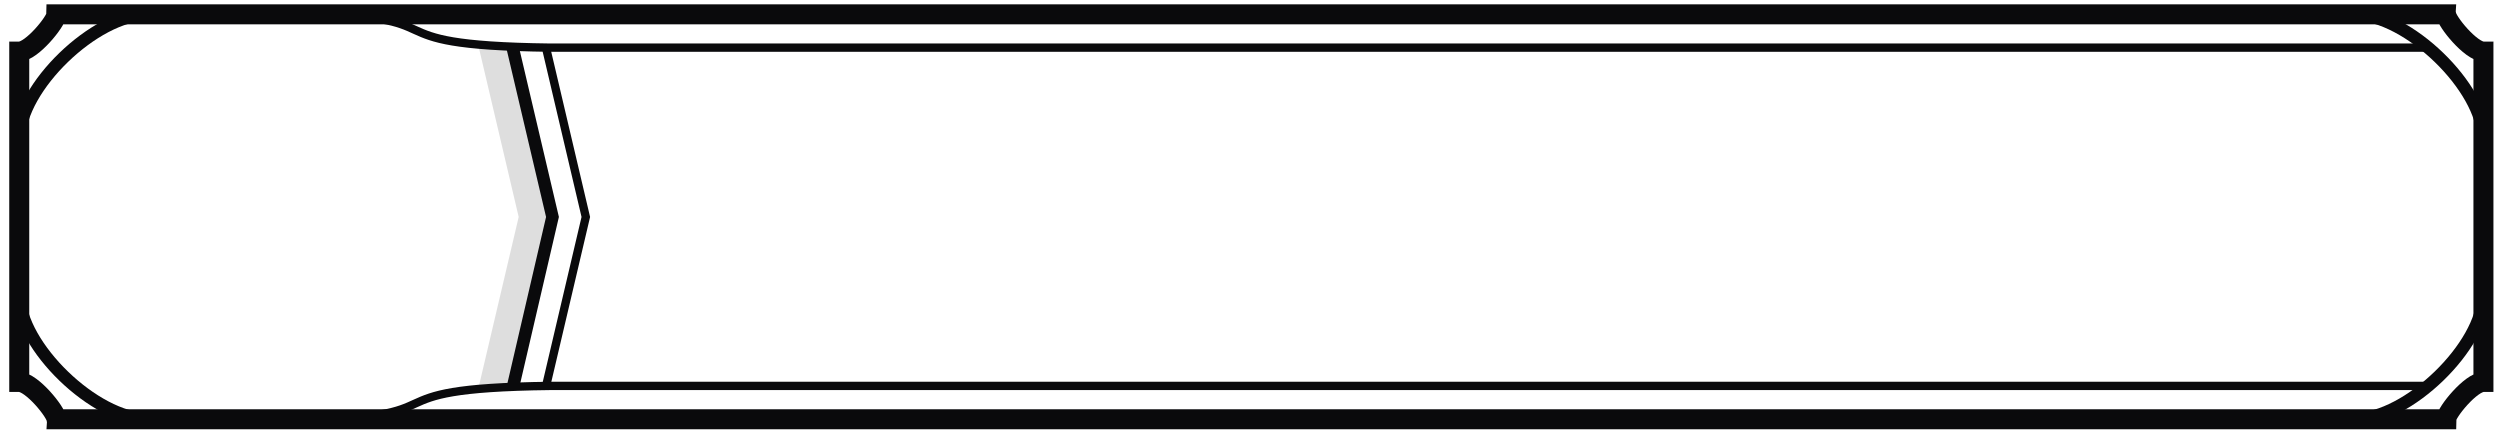 <?xml version="1.0" encoding="UTF-8"?>
<svg xmlns="http://www.w3.org/2000/svg" xmlns:xlink="http://www.w3.org/1999/xlink" width="300pt" height="52pt" viewBox="0 0 300 52" version="1.2">

<g id="grey_stripe" fill="rgb(87.059%,86.824%,86.882%)">
	<path d="M 61.559 46.418 L 57.375 46.727 L 62.242 26.035 L 57.375 5.348 L 61.488 5.605 L 66.352 26.035 Z"/>
</g>

<g id="carets" fill="none" stroke="rgb(4.018%,3.958%,4.968%)" stroke-miterlimit="10">
	<path style="stroke-width:1.5" d="M 61.492 5.605 L 66.297 26.035 L 61.559 46.418"/>
	<path d="M 65.516 5.711 L 70.297 26.035 L 65.531 46.309"/>
</g>

<g id="corner_curvelets" fill="none" stroke-width="1.5" stroke="rgb(4.018%,3.958%,4.968%)" stroke-miterlimit="10">
	<path d="M 2.309 16.668 C 2.309 10.516 11.395 1.719 17.781 1.719"/>
	<path d="M 2.309 35.355 C 2.309 41.512 11.395 50.305 17.781 50.305"/>
	<path d="M 298.012 16.668 C 298.012 10.516 288.926 1.719 282.539 1.719"/>
	<path d="M 298.012 35.355 C 298.012 41.512 288.926 50.305 282.539 50.305"/>
</g>

<g id="horizontal_lines" fill="none" stroke="rgb(4.018%,3.958%,4.968%)" stroke-miterlimit="10">
	<path d="M 35.043 1.719 C 56.629 1.719 42.59 5.434 66.051 5.719 L 291.375 5.719"/>
	<path d="M 35.043 50.309 C 56.629 50.309 42.59 46.59 66.051 46.309 L 291.375 46.309"/>
</g>

<g id="main_contour" fill="none" stroke-width="2.4" stroke="rgb(4.018%,3.958%,4.968%)" stroke-miterlimit="10">
	<path d="M 33.719 50.309 L 293.543 50.309 C 293.543 49.492 296.508 45.836 298.012 45.836 L 298.012 6.188 C 296.508 6.188 293.543 2.531 293.543 1.719 L 6.777 1.719 C 6.777 2.531 3.812 6.188 2.309 6.188 L 2.309 45.836 C 3.812 45.836 6.777 49.492 6.777 50.309 Z"/>
</g>

</svg>
